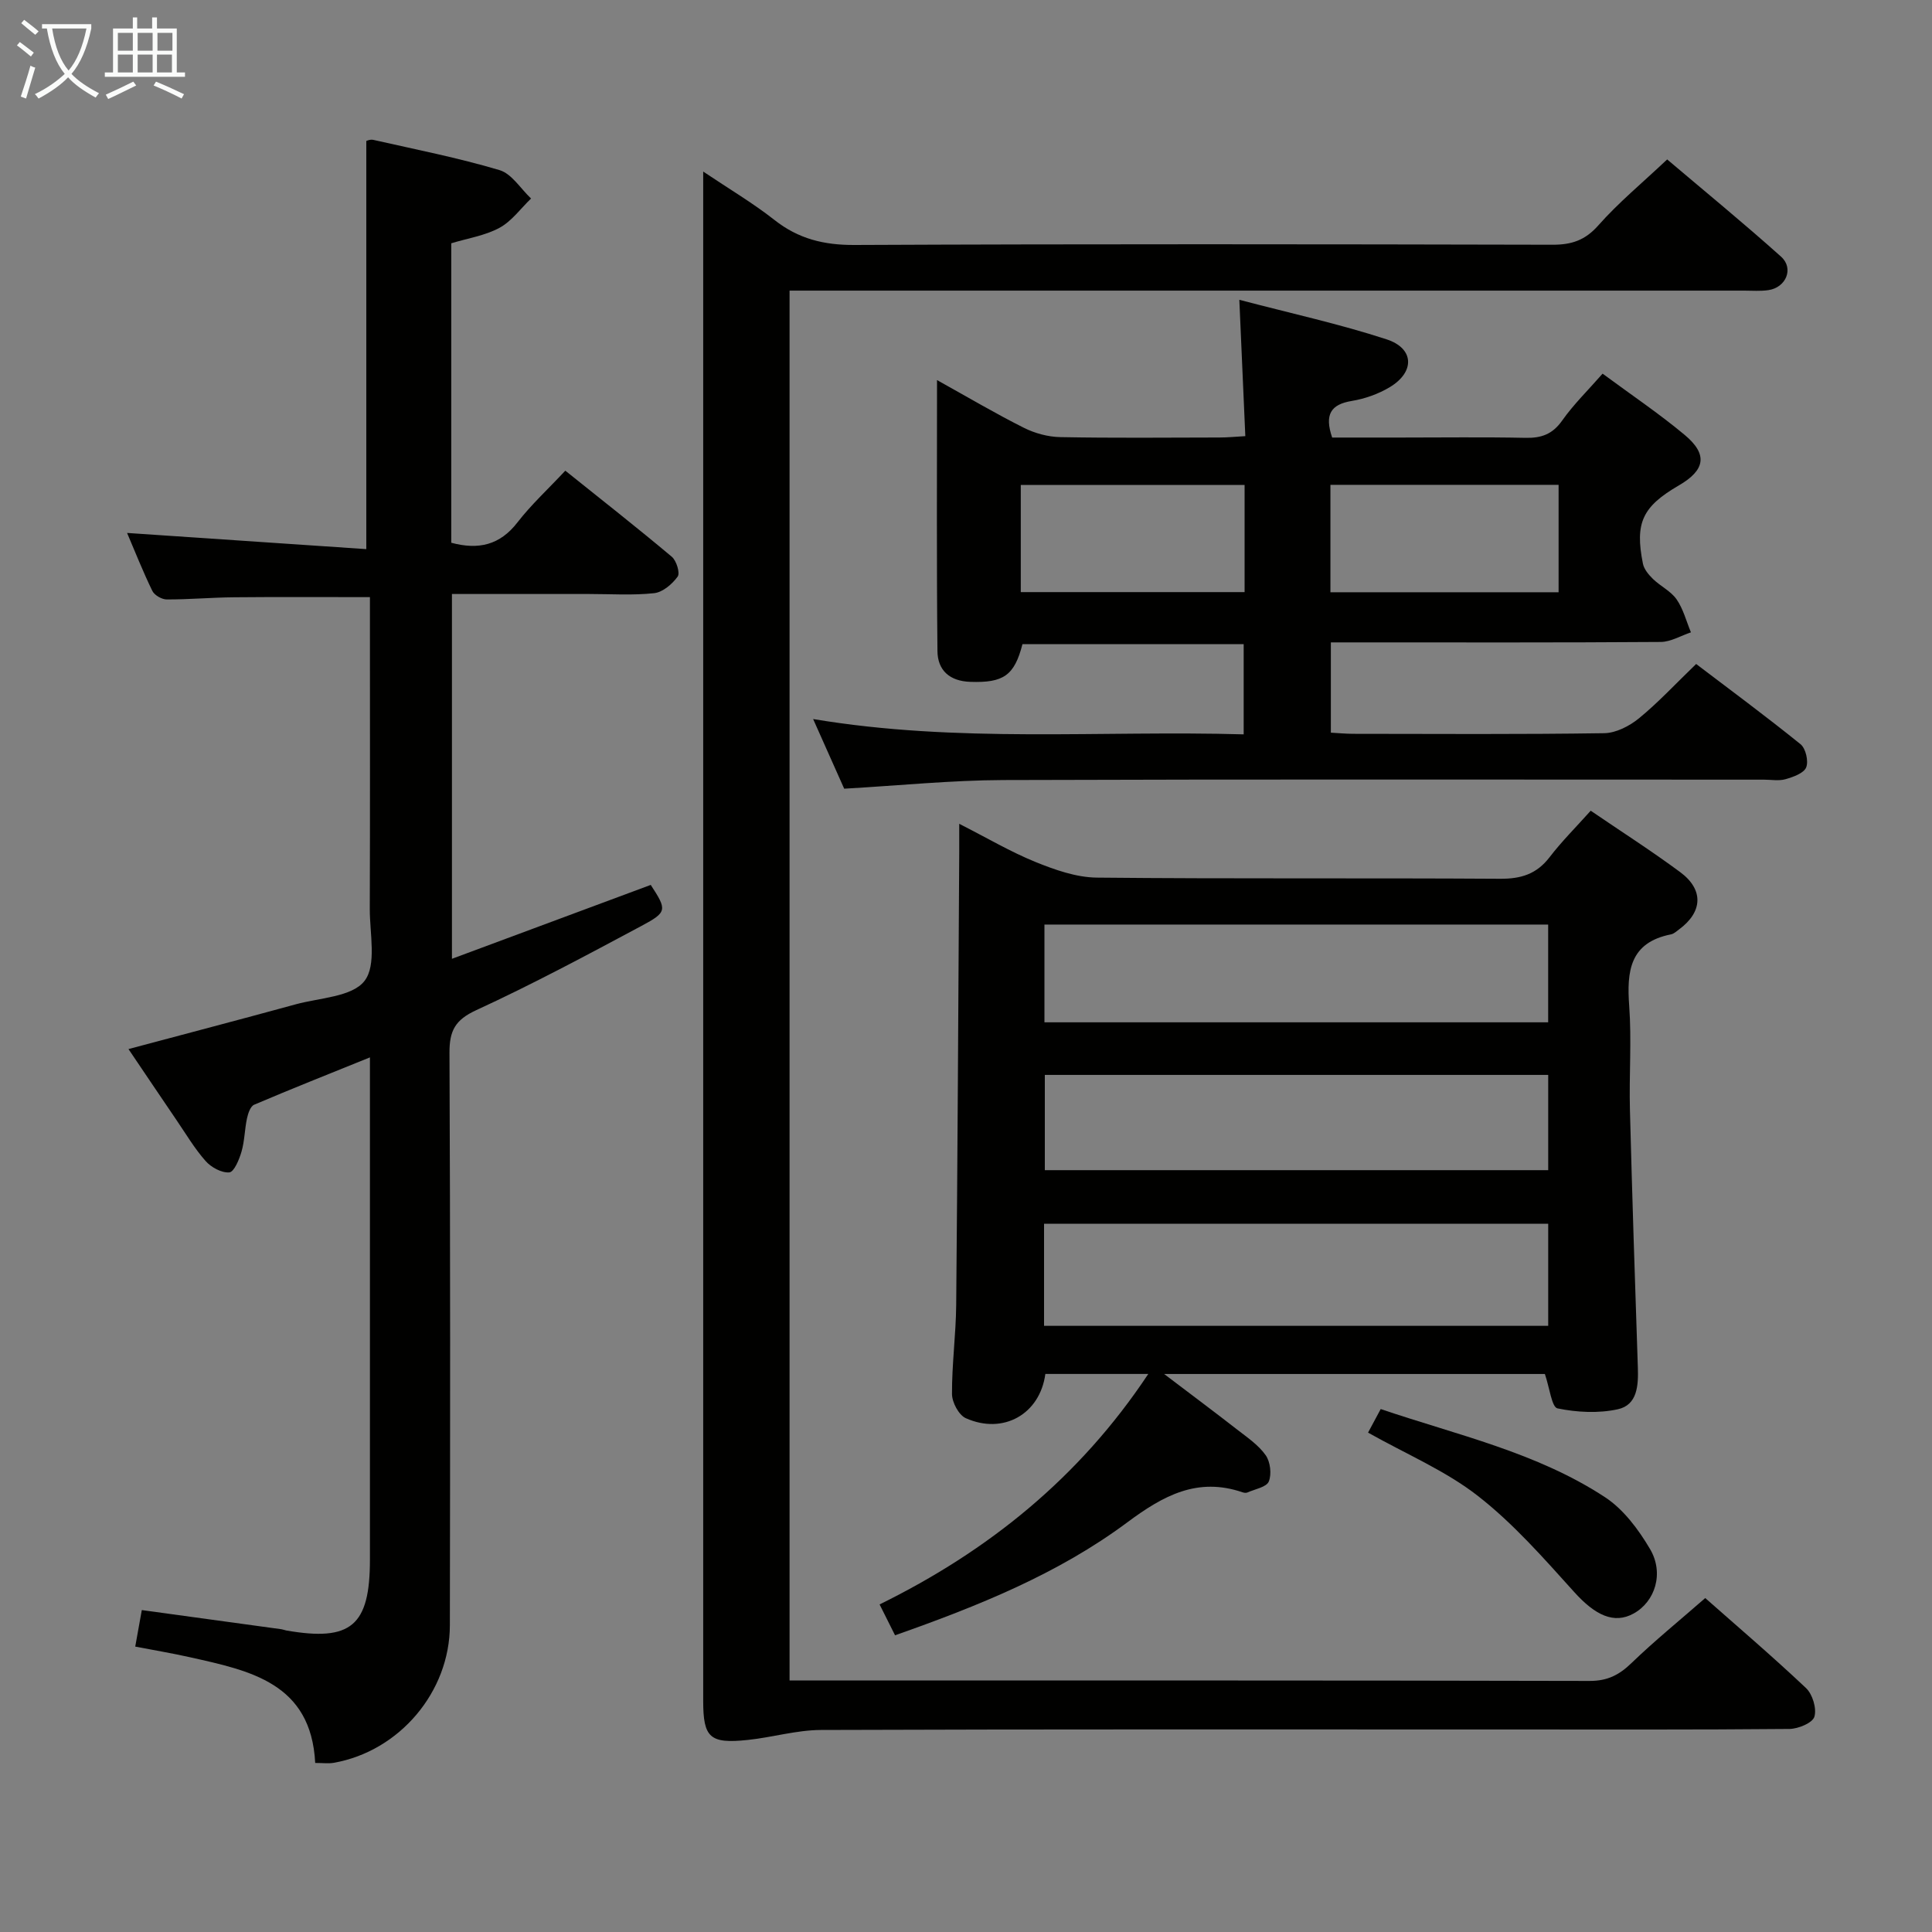 <svg enable-background="new 0 0 400 400" viewBox="0 0 400 400" xmlns="http://www.w3.org/2000/svg"><rect x="0" y="0" width="400" height="400" fill="#808080" stroke="none"/><g fill="#010100"><path d="m353.05 330.86c6.26 5.54 13.73 11.9 20.86 18.63 1.36 1.28 2.25 4.24 1.74 5.94-.38 1.28-3.34 2.51-5.17 2.53-19.5.18-39 .11-58.5.11-47.33 0-94.66-.07-141.99.1-5.07.02-10.11 1.54-15.2 2.07-7.84.82-9.2-.47-9.2-8.1 0-103.5 0-206.99 0-310.49 0-1.66 0-3.31 0-6.13 5.42 3.64 10.32 6.53 14.75 10.02 4.97 3.92 10.25 5.21 16.58 5.18 48.16-.22 96.33-.16 144.49-.05 3.95.01 6.76-.9 9.5-4 4.17-4.72 9.09-8.78 14.26-13.66 7.52 6.38 15.71 13.08 23.58 20.13 2.71 2.43 1.03 6.41-2.64 6.93-1.64.24-3.33.1-4.99.1-63.83 0-127.66 0-191.49 0-1.96 0-3.91 0-6.16 0v287.76h5.64c53.33 0 106.66-.04 159.99.09 3.7.01 6.13-1.23 8.69-3.71 4.77-4.6 9.93-8.79 15.26-13.45z"/><path d="m319.85 284.47c-25.57 0-51.44 0-78.83 0 5.77 4.38 10.48 7.89 15.11 11.5 2.1 1.63 4.42 3.2 5.91 5.31.97 1.36 1.27 3.93.65 5.45-.48 1.17-2.86 1.57-4.42 2.27-.27.12-.69.08-.99-.03-9.36-3.2-16.42.66-23.89 6.22-14.35 10.68-30.91 17.33-48.08 23.38-1.01-2.01-1.96-3.9-3.2-6.39 22.49-11.06 41.37-26.23 55.63-47.72-7.56 0-14.45 0-21.31 0-1.12 8.32-8.71 12.63-16.47 9.16-1.46-.65-2.86-3.29-2.86-5.02-.03-6.14.81-12.28.87-18.42.29-31.31.44-62.62.63-93.93.01-1.61 0-3.23 0-5.69 5.77 2.93 10.61 5.8 15.78 7.9 4.03 1.63 8.43 3.19 12.69 3.24 27.83.28 55.66.06 83.48.24 4.35.03 7.58-.96 10.27-4.46 2.52-3.29 5.48-6.23 8.52-9.63 6.27 4.28 12.55 8.29 18.52 12.71 4.92 3.64 4.67 8.25-.21 11.85-.53.39-1.08.92-1.69 1.04-8.54 1.69-9.18 7.62-8.65 14.84.52 7.13-.04 14.33.15 21.49.46 17.79 1.04 35.58 1.64 53.37.12 3.7-.09 7.73-4.14 8.62-4 .88-8.46.65-12.5-.18-1.19-.26-1.62-4.2-2.61-7.12zm-103.69-9.97h104.38c0-7.22 0-14.11 0-21.14-34.95 0-69.62 0-104.38 0zm104.37-83.08c-34.94 0-69.58 0-104.29 0v20.24h104.29c0-6.92 0-13.49 0-20.24zm.01 31.13c-35.18 0-69.72 0-104.22 0v19.72h104.22c0-6.71 0-13.1 0-19.72z"/><path d="m26.6 217.2c11.95-3.19 23.31-6.17 34.64-9.27 4.95-1.35 11.65-1.53 14.22-4.83 2.56-3.29 1.08-9.83 1.1-14.95.07-19.67.03-39.33.03-59 0-1.81 0-3.62 0-5.52-9.64 0-18.87-.06-28.11.03-4.65.04-9.3.46-13.96.45-1.02 0-2.55-.88-2.98-1.77-1.95-4-3.59-8.16-5.23-12 16.55 1.12 32.9 2.22 49.53 3.35 0-28.69 0-56.37 0-84.5-.02 0 .78-.38 1.46-.23 8.74 1.98 17.55 3.71 26.12 6.26 2.53.75 4.37 3.85 6.53 5.88-2.15 2.07-4.01 4.7-6.54 6.07-2.99 1.62-6.57 2.16-9.98 3.2v62c5.66 1.52 10.08.48 13.71-4.22 2.83-3.66 6.29-6.84 9.9-10.7 7.41 5.94 14.83 11.76 22.05 17.82.96.81 1.75 3.37 1.21 4.11-1.12 1.55-3.08 3.23-4.86 3.43-4.45.48-8.98.17-13.48.17-9.33 0-18.65 0-28.39 0v75.53c13.93-5.18 27.54-10.24 41.16-15.3 3.36 5.16 3.46 5.62-1.9 8.48-11.29 6.04-22.6 12.1-34.22 17.45-4.4 2.02-5.57 4.28-5.55 8.85.18 39.5.15 79 .08 118.5-.02 13.83-10.47 26.08-24.03 28.48-1.09.19-2.24.03-3.85.03-.85-16.58-13.52-19.11-25.95-21.89-3.69-.83-7.43-1.45-11.31-2.2.48-2.65.88-4.88 1.36-7.56 9.69 1.33 19.31 2.64 28.93 3.97.33.05.64.19.97.25 13.43 2.34 17.33-.96 17.33-14.66 0-32.5 0-65 0-97.5 0-1.81 0-3.61 0-6.49-8.49 3.44-16.28 6.52-23.97 9.8-.77.33-1.26 1.79-1.48 2.81-.49 2.27-.49 4.66-1.13 6.88-.47 1.63-1.54 4.23-2.53 4.32-1.59.14-3.77-1.05-4.92-2.36-2.3-2.6-4.09-5.65-6.06-8.53-3.18-4.67-6.33-9.36-9.9-14.64z"/><path d="m331.8 77.36c5.87 4.34 11.67 8.24 17 12.69 4.83 4.03 4.25 7.28-1.21 10.45-7.54 4.38-9.14 7.73-7.44 16.2.23 1.16 1.19 2.3 2.08 3.17 1.55 1.5 3.7 2.51 4.89 4.22 1.39 2 2.01 4.53 2.97 6.83-2.08.69-4.16 1.97-6.25 1.99-20.83.15-41.66.09-62.49.09-1.82 0-3.63 0-5.81 0v18.69c1.45.08 3.03.23 4.61.24 17.33.02 34.66.13 51.99-.13 2.44-.04 5.23-1.48 7.19-3.08 3.98-3.26 7.51-7.07 11.84-11.25 7 5.32 14.43 10.81 21.61 16.61 1.08.87 1.69 3.52 1.17 4.8-.49 1.21-2.67 1.98-4.26 2.44-1.39.4-2.98.1-4.48.1-52.49 0-104.99-.1-157.48.08-10.77.04-21.53 1.14-32.95 1.79-1.87-4.2-3.99-8.95-6.43-14.42 30.06 5.03 59.48 2.32 89.14 3.17 0-6.49 0-12.4 0-18.68-15.3 0-30.54 0-45.8 0-1.67 6.52-3.94 8.04-10.79 7.81-4.32-.14-6.77-2.42-6.81-6.36-.19-18.43-.09-36.86-.09-56.12 6.42 3.57 12.1 6.93 17.98 9.88 2.27 1.14 4.99 1.88 7.52 1.93 10.99.21 22 .1 32.99.08 1.62 0 3.24-.16 5.34-.28-.41-9.29-.8-18.17-1.24-28.23 10.77 2.83 20.8 5.02 30.5 8.19 5.74 1.88 5.87 6.75.66 9.89-2.36 1.42-5.15 2.41-7.87 2.86-4.32.71-5.71 2.77-4.07 7.58h14.04c8.67 0 17.33-.12 26 .06 3.28.07 5.59-.75 7.58-3.58 2.37-3.36 5.37-6.28 8.37-9.71zm-56.35 45.26h47.24c0-7.62 0-14.86 0-22.24-15.9 0-31.54 0-47.24 0zm-17.77-22.22c-15.75 0-31.07 0-46.34 0v22.19h46.34c0-7.51 0-14.62 0-22.19z"/><path d="m283.24 296.61c.8-1.48 1.57-2.92 2.62-4.88 15.85 5.38 32.3 8.97 46.44 18.25 3.83 2.51 6.93 6.68 9.31 10.71 2.98 5.04 1.05 10.92-3.38 13.37-4.07 2.25-7.97.36-12.3-4.44-6.29-6.97-12.58-14.16-19.93-19.89-6.7-5.23-14.8-8.64-22.76-13.12z"/></g><path d="m6.4 11.7c-1-.8-1.9-1.6-2.9-2.3l.6-.7c.9.7 1.9 1.4 2.9 2.2zm-2.1 8.3c.7-2.1 1.4-4.2 2-6.4.2.1.6.3 1 .4-.7 2.3-1.3 4.4-1.9 6.4zm3-12.8c-1.1-.9-2.1-1.7-2.9-2.4l.6-.7c1 .8 2 1.5 3 2.4zm1.4-1.3v-.9h10.2v.9c-.9 4.2-2.3 7.3-4.1 9.4 1.3 1.4 3.2 2.7 5.7 4-.2.2-.4.5-.7.9-2.5-1.4-4.4-2.7-5.7-4.2-1.4 1.5-3.5 3-6.1 4.4 0 0 0 0-.1-.1-.3-.4-.5-.7-.7-.8 2.7-1.3 4.7-2.8 6.2-4.2-1.8-2.2-3-5.3-3.7-9.4zm9.2 0h-7.1c.6 3.8 1.7 6.7 3.4 8.7 1.7-2 2.9-4.8 3.7-8.7z" fill="#fafbfa"/><path d="m31.6 3.6h.9v2.3h4.1v9.1h1.7v.9h-16.6v-.9h1.7v-9.1h4.1v-2.3h.9v2.3h3.1v-2.3zm-4 13.3.6.8c-1.9.9-3.8 1.9-5.8 2.8-.2-.3-.3-.6-.5-.9 2-.9 3.9-1.8 5.7-2.7zm-3.2-10.1v3.7h3.1v-3.7zm0 4.5v3.7h3.1v-3.7zm4.1-4.5v3.7h3.1v-3.7zm0 4.5v3.7h3.1v-3.7zm9.1 9.1c-2.1-1.1-4.1-2-5.8-2.7l.5-.8c2.2.9 4.1 1.8 5.8 2.6zm-1.9-13.6h-3.1v3.7h3.1zm-3.2 4.5v3.7h3.1v-3.7z" fill="#fafbfa"/></svg>